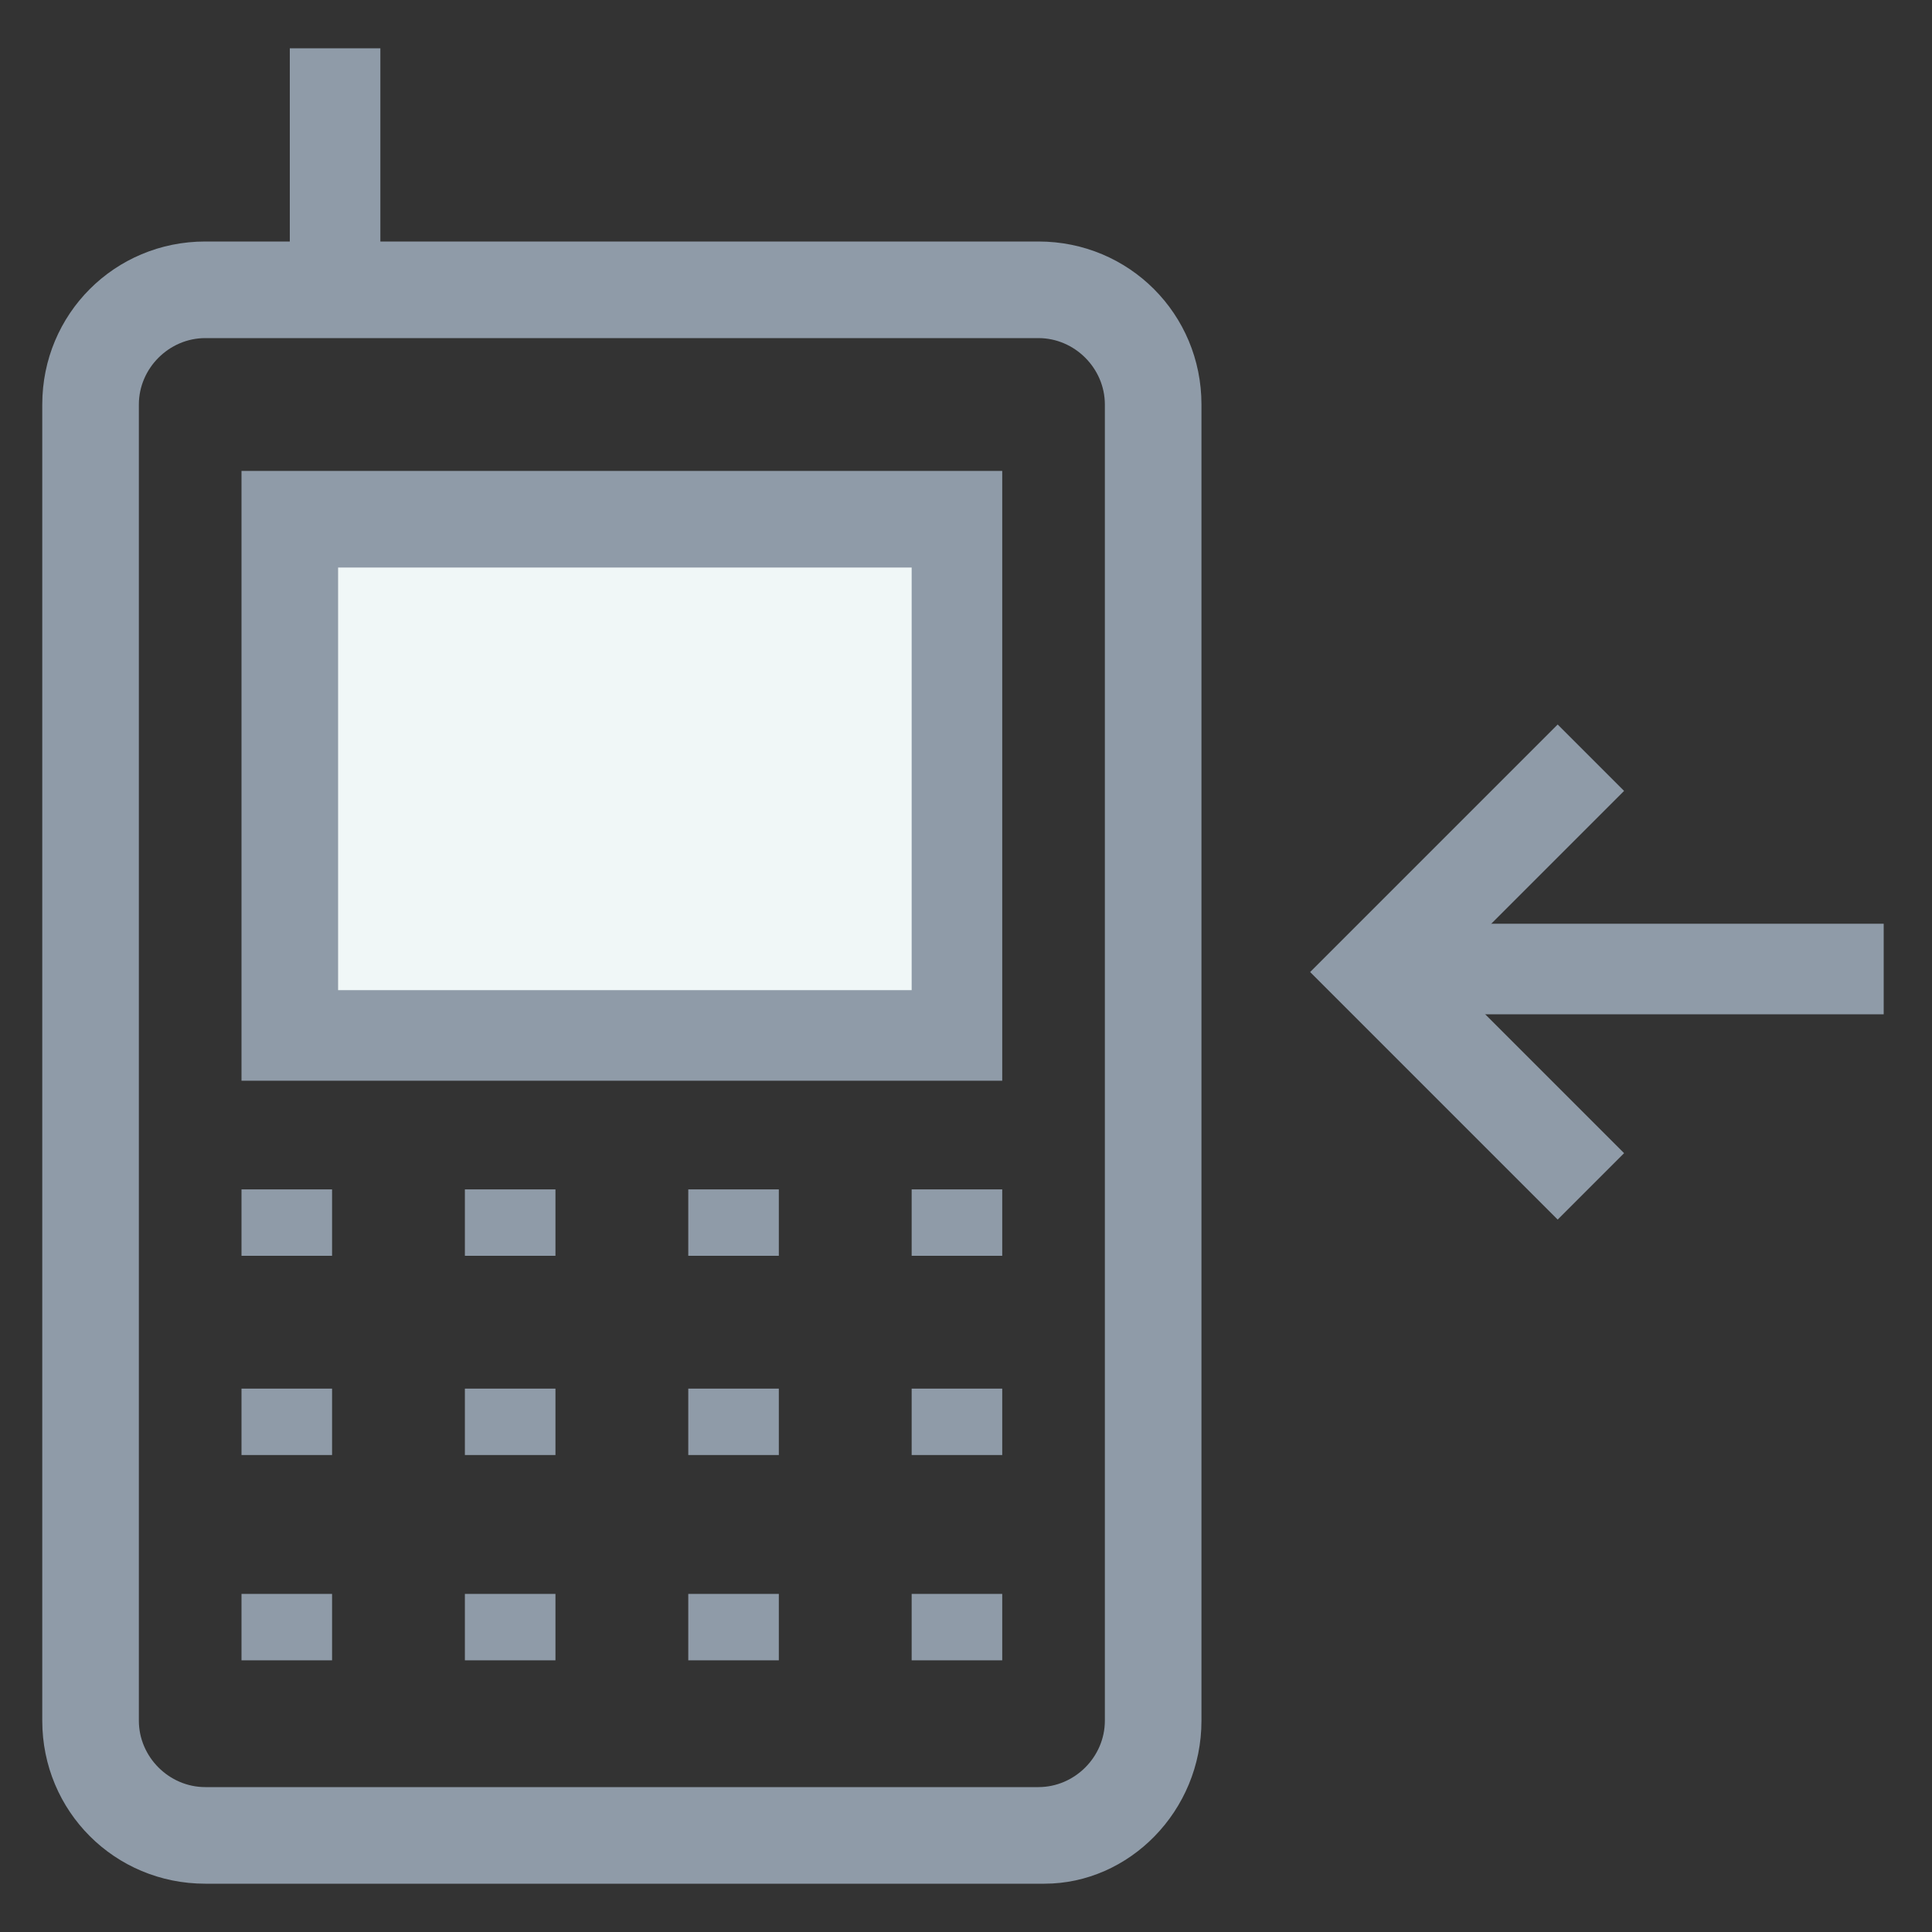 <?xml version="1.0" encoding="utf-8"?>
<!-- Generator: Adobe Illustrator 18.0.0, SVG Export Plug-In . SVG Version: 6.00 Build 0)  -->
<!DOCTYPE svg PUBLIC "-//W3C//DTD SVG 1.1//EN" "http://www.w3.org/Graphics/SVG/1.1/DTD/svg11.dtd">
<svg version="1.1" id="Layer_1" xmlns="http://www.w3.org/2000/svg" xmlns:xlink="http://www.w3.org/1999/xlink" x="0px" y="0px"
	 viewBox="0 0 32 32" enable-background="new 0 0 32 32" xml:space="preserve">
<rect x="0" y="0" width="32" height="32" fill="#333333" stroke="none"/>
<g>
	<g>
		<g>
			<rect x="22.8" y="15.3" fill="#8F9BA8" width="8.4" height="1.5"/>
		</g>
		<g>
			<polygon fill="#8F9BA8" points="25.8,20.2 21.7,16.1 25.8,12 26.9,13.1 23.9,16.1 26.9,19.1 			"/>
		</g>
	</g>
	<g>
		<path fill="#8F9BA8" d="M17.3,31.2H3.4c-1.5,0-2.7-1.2-2.7-2.7V6.7c0-1.5,1.2-2.7,2.7-2.7h13.8c1.5,0,2.7,1.2,2.7,2.7v21.8
			C19.9,30,18.7,31.2,17.3,31.2z M3.4,5.6c-0.6,0-1.1,0.5-1.1,1.1v21.8c0,0.6,0.5,1.1,1.1,1.1h13.8c0.6,0,1.1-0.5,1.1-1.1V6.7
			c0-0.6-0.5-1.1-1.1-1.1H3.4z"/>
	</g>
	<g>
		<rect x="4.8" y="8.6" fill="#F0F7F7" width="11.1" height="8.6"/>
		<path fill="#8F9BA8" d="M16.7,17.9H4V7.8h12.6V17.9z M5.6,16.4h9.5v-7H5.6V16.4z"/>
	</g>
	<g>
		<g>
			<rect x="4" y="19.7" fill="#8F9BA8" width="1.5" height="1.1"/>
		</g>
		<g>
			<rect x="7.7" y="19.7" fill="#8F9BA8" width="1.5" height="1.1"/>
		</g>
		<g>
			<rect x="11.4" y="19.7" fill="#8F9BA8" width="1.5" height="1.1"/>
		</g>
		<g>
			<rect x="15.1" y="19.7" fill="#8F9BA8" width="1.5" height="1.1"/>
		</g>
	</g>
	<g>
		<g>
			<rect x="4" y="23" fill="#8F9BA8" width="1.5" height="1.1"/>
		</g>
		<g>
			<rect x="7.7" y="23" fill="#8F9BA8" width="1.5" height="1.1"/>
		</g>
		<g>
			<rect x="11.4" y="23" fill="#8F9BA8" width="1.5" height="1.1"/>
		</g>
		<g>
			<rect x="15.1" y="23" fill="#8F9BA8" width="1.5" height="1.1"/>
		</g>
	</g>
	<g>
		<g>
			<rect x="4" y="26.4" fill="#8F9BA8" width="1.5" height="1.1"/>
		</g>
		<g>
			<rect x="7.7" y="26.4" fill="#8F9BA8" width="1.5" height="1.1"/>
		</g>
		<g>
			<rect x="11.4" y="26.4" fill="#8F9BA8" width="1.5" height="1.1"/>
		</g>
		<g>
			<rect x="15.1" y="26.4" fill="#8F9BA8" width="1.5" height="1.1"/>
		</g>
	</g>
	<g>
		<rect x="4.8" y="0.8" fill="#8F9BA8" width="1.5" height="4.1"/>
	</g>
</g>
</svg>
